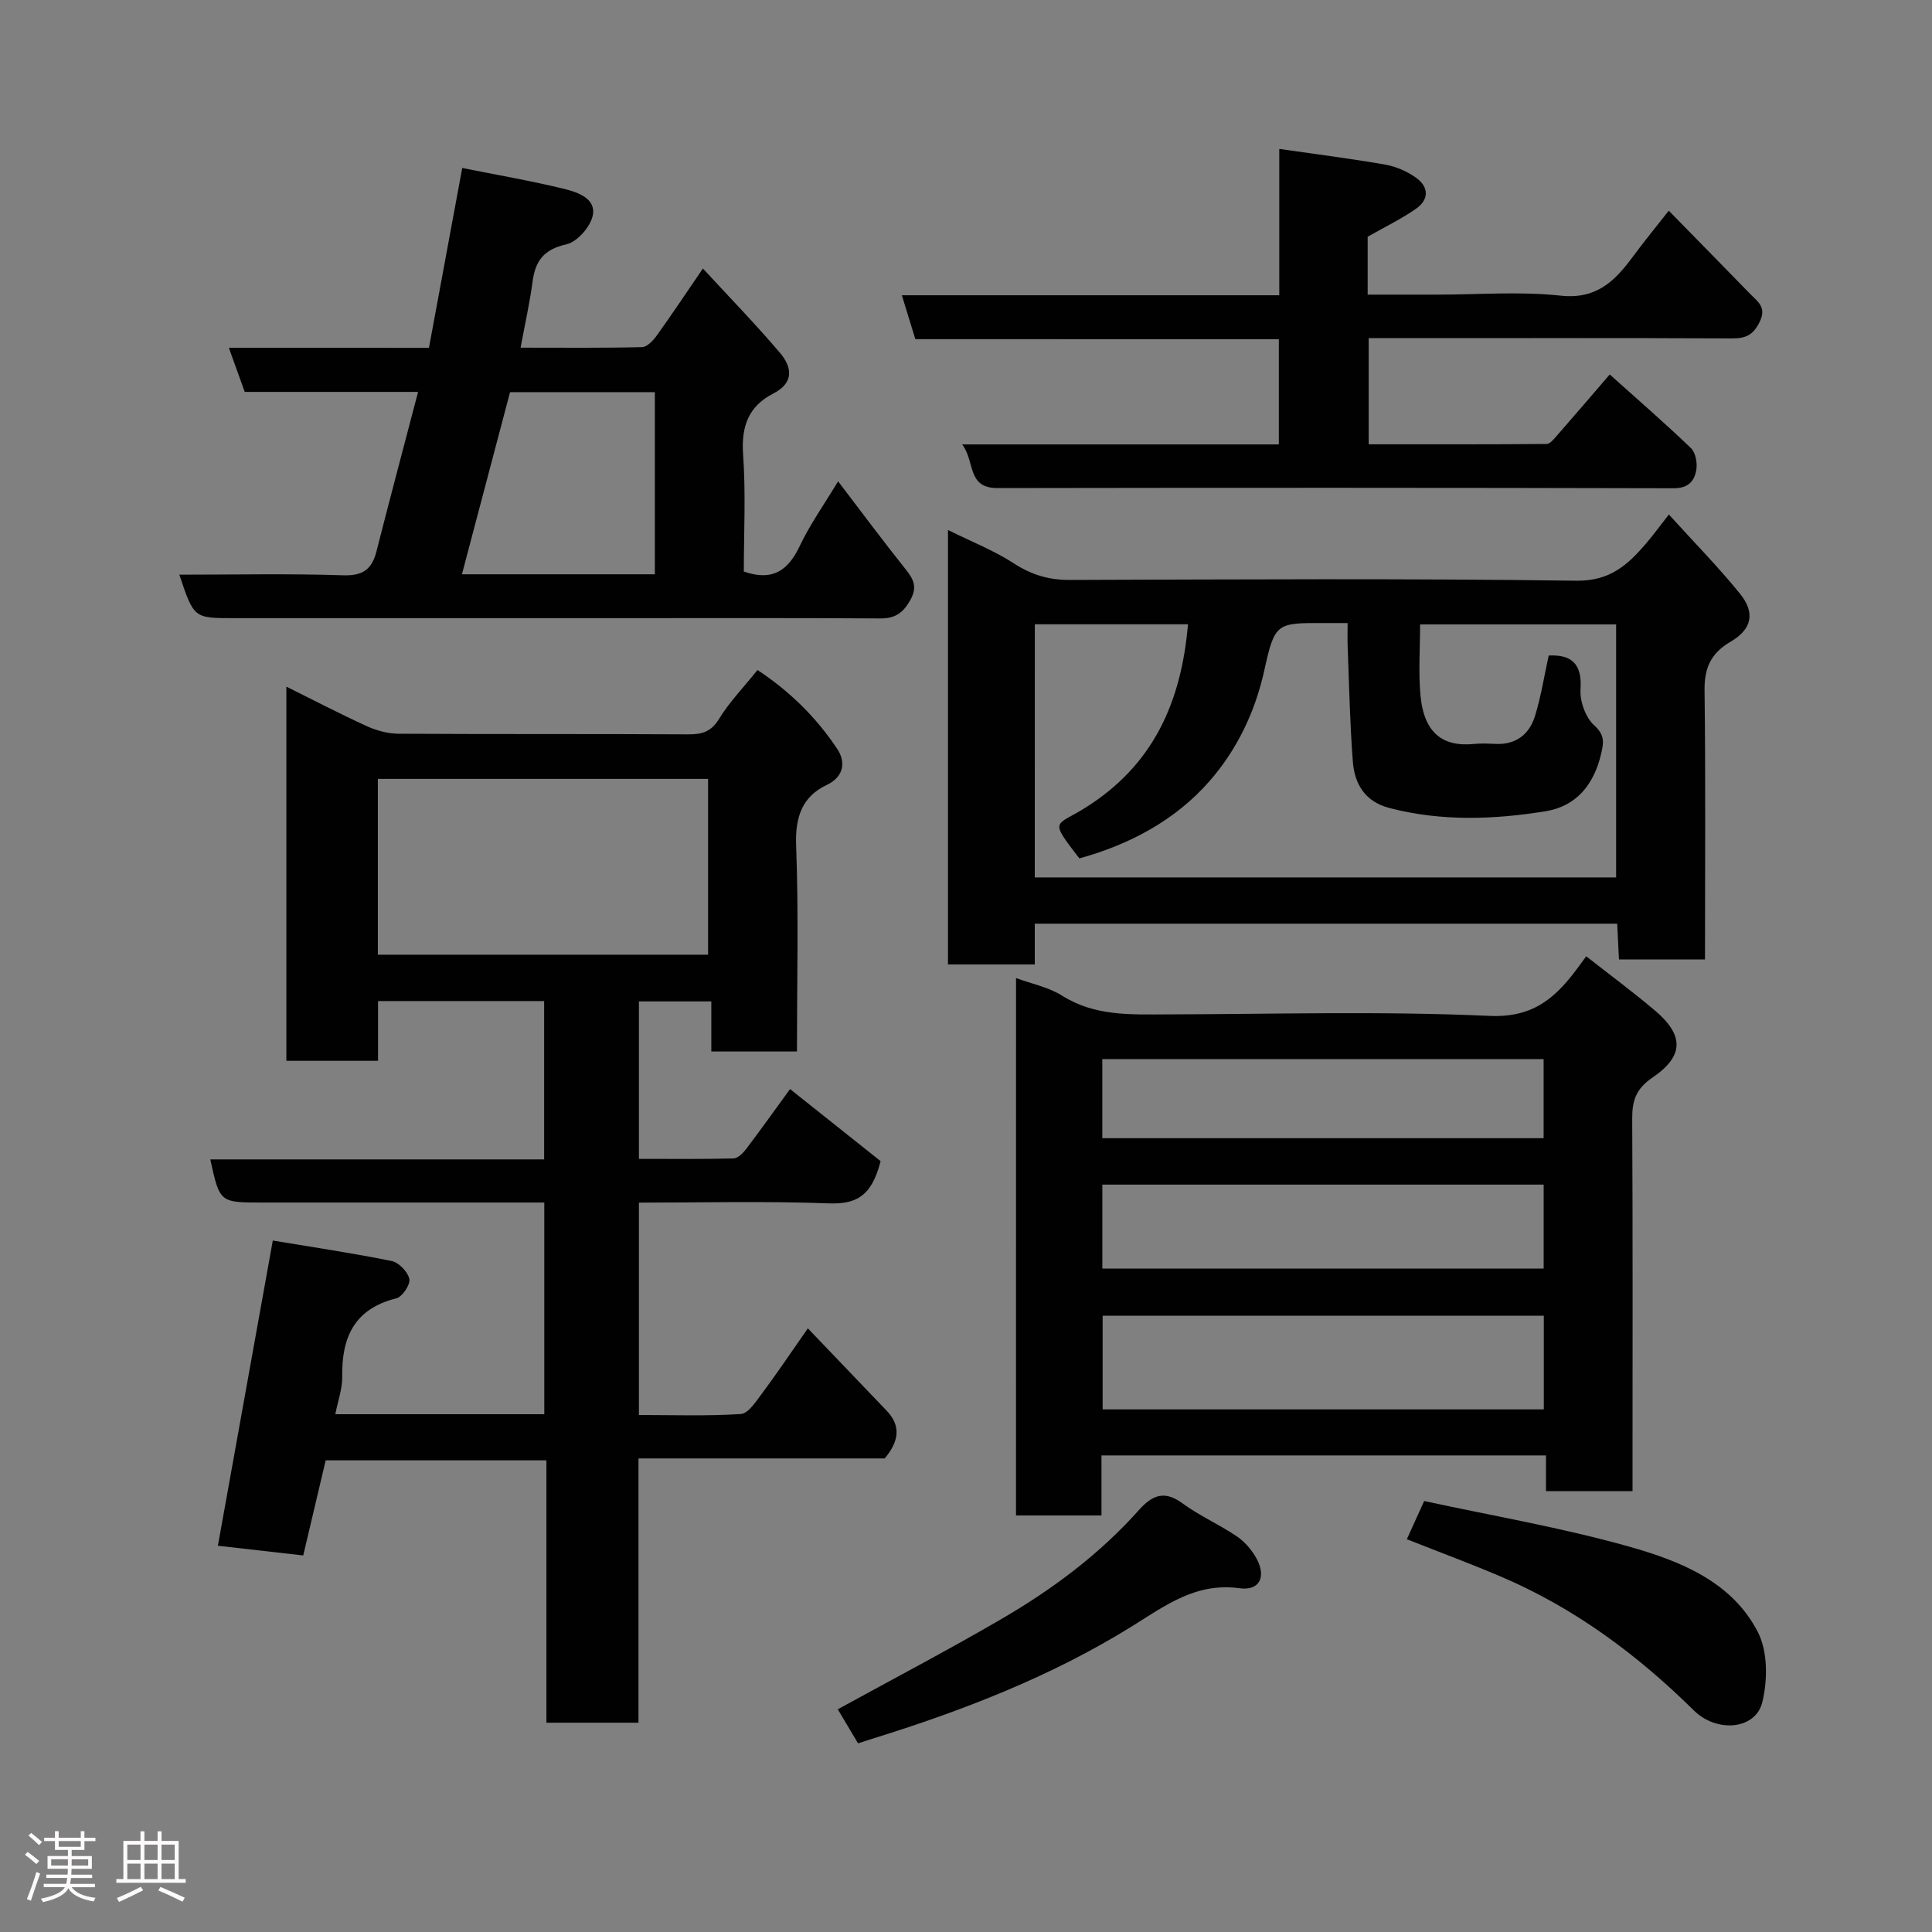 <svg enable-background="new 0 0 400 400" viewBox="0 0 400 400" xmlns="http://www.w3.org/2000/svg"><rect x="0" y="0" width="400" height="400" fill="#808080" stroke="none"/><path d="m5.17 384 .55-.58c.85.61 1.65 1.24 2.4 1.87l-.59.64c-.83-.73-1.62-1.38-2.36-1.93m1.22 9.53-.82-.34c.71-1.76 1.37-3.64 1.98-5.63.24.13.5.25.76.36-.6 1.67-1.24 3.54-1.92 5.61m-.5-13.5.57-.54c.56.44 1.31 1.06 2.26 1.87l-.64.64c-.68-.66-1.41-1.32-2.19-1.97m3.25.46h2.24v-1.36h.77v1.36h4.57v-1.36h.76v1.36h2.28v.69h-2.28v1.84h-2.64v1.26h4.18v2.64h-4.21c0 .45-.02.86-.05 1.21h4.32v.69h-4.38c-.04.34-.1.75-.19 1.22h5.15v.69h-4.82c.87 1.19 2.51 1.92 4.93 2.19-.17.31-.3.57-.37.76-2.77-.49-4.52-1.41-5.26-2.76-.56 1.26-2.3 2.23-5.24 2.9-.12-.24-.26-.48-.43-.72 2.73-.55 4.38-1.34 4.96-2.38h-4.38v-.69h4.65c.1-.38.17-.79.21-1.22h-4.32v-.69h4.4c.03-.34.05-.75.05-1.21h-4.2v-2.64h4.23v-1.26h-2.69v-1.84h-2.24zm1.46 4.46v1.29h3.45c.01-.4.02-.57.01-.53v-.32-.45h-3.46zm1.55-2.59h4.57v-1.19h-4.57zm6.11 2.59h-3.42v.77c-.02.19-.01.37-.02.53h3.44z" fill="#fcfafa"/><path d="m32.63 379.16h.82v1.98h3.54v7.89h1.46v.78h-14.37v-.78h1.46v-7.89h3.54v-1.98h.82v1.98h2.73zm-3.49 11.48.5.73c-1.61.82-3.28 1.63-5 2.41-.13-.27-.28-.55-.44-.82 1.75-.72 3.4-1.49 4.94-2.32m-2.78-5.55h2.73v-3.18h-2.73zm0 3.95h2.73v-3.2h-2.73zm3.54-3.95h2.73v-3.18h-2.73zm0 3.95h2.73v-3.2h-2.73zm7.89 4.68c-1.84-.92-3.51-1.7-5.02-2.32l.45-.73c1.89.8 3.57 1.55 5.04 2.23zm-1.62-11.81h-2.73v3.18h2.73zm-2.73 7.13h2.73v-3.2h-2.73z" fill="#fcfafa"/><g fill="#010102"><path d="m156.83 138.72c6.65 4.38 12.25 9.87 16.58 16.45 1.5 2.28 1.63 5.52-2.27 7.36-5.09 2.41-6.53 6.69-6.31 12.51.53 14.11.17 28.25.17 42.66-5.98 0-11.58 0-17.73 0 0-3.25 0-6.64 0-10.37-5.26 0-9.98 0-14.99 0v32.6c6.45 0 13.03.08 19.6-.09.91-.02 1.99-1.14 2.65-2.01 3.34-4.43 6.56-8.94 9.04-12.35 6.43 5.11 13.02 10.36 18.75 14.92-1.91 7.57-5.34 8.95-10.89 8.74-12.94-.48-25.91-.15-39.15-.15v43.97c6.94 0 14.04.25 21.09-.2 1.54-.1 3.12-2.55 4.34-4.18 3.09-4.15 5.98-8.45 9.55-13.56 5.7 5.96 11 11.51 16.31 17.05 3.05 3.18 2.52 6.39-.4 9.88-16.5 0-33.47 0-50.98 0v54.72c-6.59 0-12.64 0-19.06 0 0-18.09 0-36.02 0-54.32-15.42 0-30.48 0-45.7 0-1.5 6.36-3.03 12.81-4.65 19.69-5.98-.68-11.74-1.33-17.67-2.01 3.79-21.08 7.48-41.56 11.37-63.19 8.11 1.35 16.41 2.58 24.61 4.24 1.49.3 3.36 2.26 3.66 3.73.23 1.16-1.46 3.69-2.7 4-8.66 2.15-11.33 8.03-11.2 16.21.04 2.54-.91 5.09-1.43 7.78h43.27c0-14.55 0-28.94 0-43.83-7.09 0-14.04 0-20.99 0-12.5 0-24.99 0-37.49 0-8.72 0-8.72 0-10.67-8.93h69.12c0-11.06 0-21.77 0-32.78-11.31 0-22.58 0-34.39 0v12.37c-6.59 0-12.64 0-18.98 0 0-25.67 0-51.26 0-77.47 5.64 2.8 11.08 5.64 16.65 8.18 2.01.92 4.36 1.55 6.55 1.57 19.99.12 39.99.02 59.98.13 2.89.02 4.78-.53 6.43-3.24 2.1-3.44 5-6.42 7.93-10.08zm-78.6 58.94h68.37c0-12.39 0-24.44 0-36.4-22.98 0-45.56 0-68.37 0z"/><path d="m345.52 106.52c5.27 5.82 10.28 10.9 14.74 16.42 3.18 3.93 2.46 7.33-1.93 9.9-4.07 2.37-5.48 5.39-5.42 10.06.23 18.46.09 36.93.09 55.75-5.98 0-11.7 0-17.81 0-.12-2.4-.24-4.8-.37-7.41-40.22 0-80.13 0-120.58 0v8.44c-6.25 0-11.97 0-17.97 0 0-29.84 0-59.56 0-89.95 4.79 2.38 9.52 4.23 13.68 6.94 3.64 2.36 7.21 3.41 11.51 3.4 34.97-.11 69.95-.32 104.92.16 6.95.09 10.62-3.28 14.41-7.69 1.49-1.74 2.84-3.6 4.73-6.02zm-131.28 75.14h120.36c0-17.73 0-35.11 0-52.38-13.66 0-26.93 0-40.59 0 0 5.06-.35 9.89.08 14.65.74 8.16 4.94 10.71 11.06 10.1 1.48-.15 3-.08 4.49-.01 4.25.2 7-2.01 8.17-5.79 1.27-4.14 1.94-8.46 2.83-12.51 4.63-.23 6.95 1.62 6.59 6.97-.17 2.49 1.04 5.87 2.85 7.5 2.26 2.04 1.94 3.63 1.4 5.94-1.48 6.29-5.1 10.8-11.48 11.83-10.75 1.74-21.57 2.12-32.3-.66-5.08-1.31-7.25-4.95-7.61-9.62-.61-7.91-.76-15.85-1.07-23.78-.06-1.58-.01-3.16-.01-4.9-2.12 0-3.45 0-4.77 0-9.92-.04-10.3-.12-12.48 9.79-1.91 8.7-5.74 16.54-11.36 22.95-7.02 8.03-16.47 13.11-26.93 15.98-6.34-8.25-5.02-6.55 1.29-10.52 14.08-8.85 19.82-21.89 21.2-37.95-10.66 0-21.07 0-31.71 0-.01 17.51-.01 34.77-.01 52.41z"/><path d="m210.36 202.5c3.24 1.19 6.74 1.88 9.55 3.65 6.75 4.25 14.1 3.89 21.52 3.87 22.32-.05 44.67-.71 66.94.31 9.44.43 14.05-4.13 18.66-10.46.38-.53.77-1.05 1.38-1.88 4.83 3.79 9.66 7.36 14.23 11.23 6.02 5.09 6.06 9.41-.49 13.86-3.41 2.32-4.24 4.75-4.22 8.53.13 23.82.07 47.63.07 71.45v5.66c-6.13 0-11.85 0-17.92 0 0-2.51 0-4.78 0-7.39-30.72 0-61.1 0-92.03 0v12.43c-6.14 0-11.74 0-17.7 0 .01-37.03.01-74.04.01-111.26zm109.27 89.3c0-6.82 0-13.2 0-19.39-30.74 0-61.1 0-91.34 0v19.39zm-91.4-29.15h91.37c0-6.07 0-11.79 0-17.39-30.65 0-60.9 0-91.37 0zm-.01-27h91.37c0-5.75 0-11.13 0-16.38-30.66 0-60.9 0-91.37 0z"/><path d="m88.81 72.02c2.29-12.4 4.54-24.53 6.89-37.24 7.04 1.41 14.22 2.64 21.27 4.37 2.7.67 6.5 2 5.75 5.49-.5 2.35-3.23 5.45-5.46 5.95-4.64 1.03-6.43 3.39-7 7.73-.57 4.35-1.55 8.64-2.48 13.66 8.64 0 16.9.09 25.15-.11 1.07-.03 2.35-1.42 3.11-2.49 3.13-4.36 6.1-8.84 9.49-13.79 5.52 6 10.95 11.56 15.96 17.47 2.46 2.91 3.03 6.15-1.41 8.43-5.1 2.61-6.64 6.79-6.23 12.59.58 8.09.15 16.25.15 24.25 5.92 2.06 9.15-.18 11.56-5.25 2.15-4.53 5.1-8.68 7.96-13.43 4.82 6.31 9.29 12.35 13.98 18.21 1.68 2.1 2.47 3.71.95 6.41-1.49 2.64-3.12 3.79-6.2 3.77-18.32-.12-36.64-.06-54.96-.06-26.32 0-52.63 0-78.95 0-8.2 0-8.2 0-11.21-9 11.43 0 22.69-.24 33.92.13 4.14.14 5.97-1.29 6.91-5.02 2.76-10.84 5.64-21.64 8.6-32.95-12.44 0-24.06 0-35.89 0-1.1-3.05-2.12-5.89-3.29-9.14 13.89.02 27.47.02 41.43.02zm46.77 46.88c0-12.54 0-25.03 0-37.71-10.11 0-20.04 0-29.98 0-3.33 12.6-6.63 25.1-9.96 37.71z"/><path d="m189.51 70.22c-.98-3.2-1.83-5.94-2.79-9.09h78.14c0-10.14 0-20.03 0-30.3 7.8 1.13 14.92 2.02 21.98 3.26 2.18.38 4.41 1.37 6.23 2.63 2.76 1.91 2.89 4.56.07 6.52-3.04 2.11-6.42 3.75-9.98 5.77v11.99h14.46c8.5 0 17.08-.7 25.48.21 7.35.8 11.16-2.93 14.87-7.94 2.33-3.15 4.81-6.19 7.53-9.65 5.82 5.94 11.35 11.58 16.86 17.24 1.56 1.6 3.48 2.75 1.93 5.84-1.35 2.68-2.84 3.37-5.62 3.36-23.17-.1-46.33-.05-69.5-.05-1.82 0-3.63 0-5.8 0v21.98c12.3 0 24.57.03 36.85-.07.68-.01 1.45-.96 2.02-1.61 3.55-4.05 7.05-8.15 11.04-12.78 5.66 5.08 11.36 10.02 16.8 15.23.97.93 1.37 3.09 1.12 4.53-.39 2.31-1.64 3.8-4.67 3.8-46.66-.12-93.33-.12-139.99-.04-6.39.01-4.6-5.41-7.33-9.04h65.56c0-7.4 0-14.33 0-21.78-25.08-.01-50.15-.01-75.26-.01z"/><path d="m291.27 318.68c1.14-2.5 2.14-4.72 3.59-7.91 13.99 3.04 28.44 5.49 42.47 9.45 10.51 2.97 21.27 7.23 26.64 17.73 2.05 4.02 2.01 9.97.88 14.53-1.41 5.64-9.41 6.32-14.14 1.66-11.66-11.5-24.61-21.14-39.73-27.62-6.41-2.75-12.97-5.17-19.71-7.84z"/><path d="m177.65 360.94c-1.62-2.71-3.03-5.08-4.2-7.05 11.35-6.23 22.76-12.21 33.87-18.68 10.53-6.13 20.29-13.39 28.46-22.55 2.75-3.08 5.26-4.19 9.04-1.41 3.53 2.59 7.64 4.38 11.27 6.85 1.68 1.15 3.18 2.9 4.13 4.7 1.96 3.74.51 6.59-3.57 6.03-9.06-1.24-15.34 3.56-22.39 7.94-16.69 10.36-34.95 17.41-53.69 23.23-.92.29-1.84.59-2.92.94z"/></g></svg>